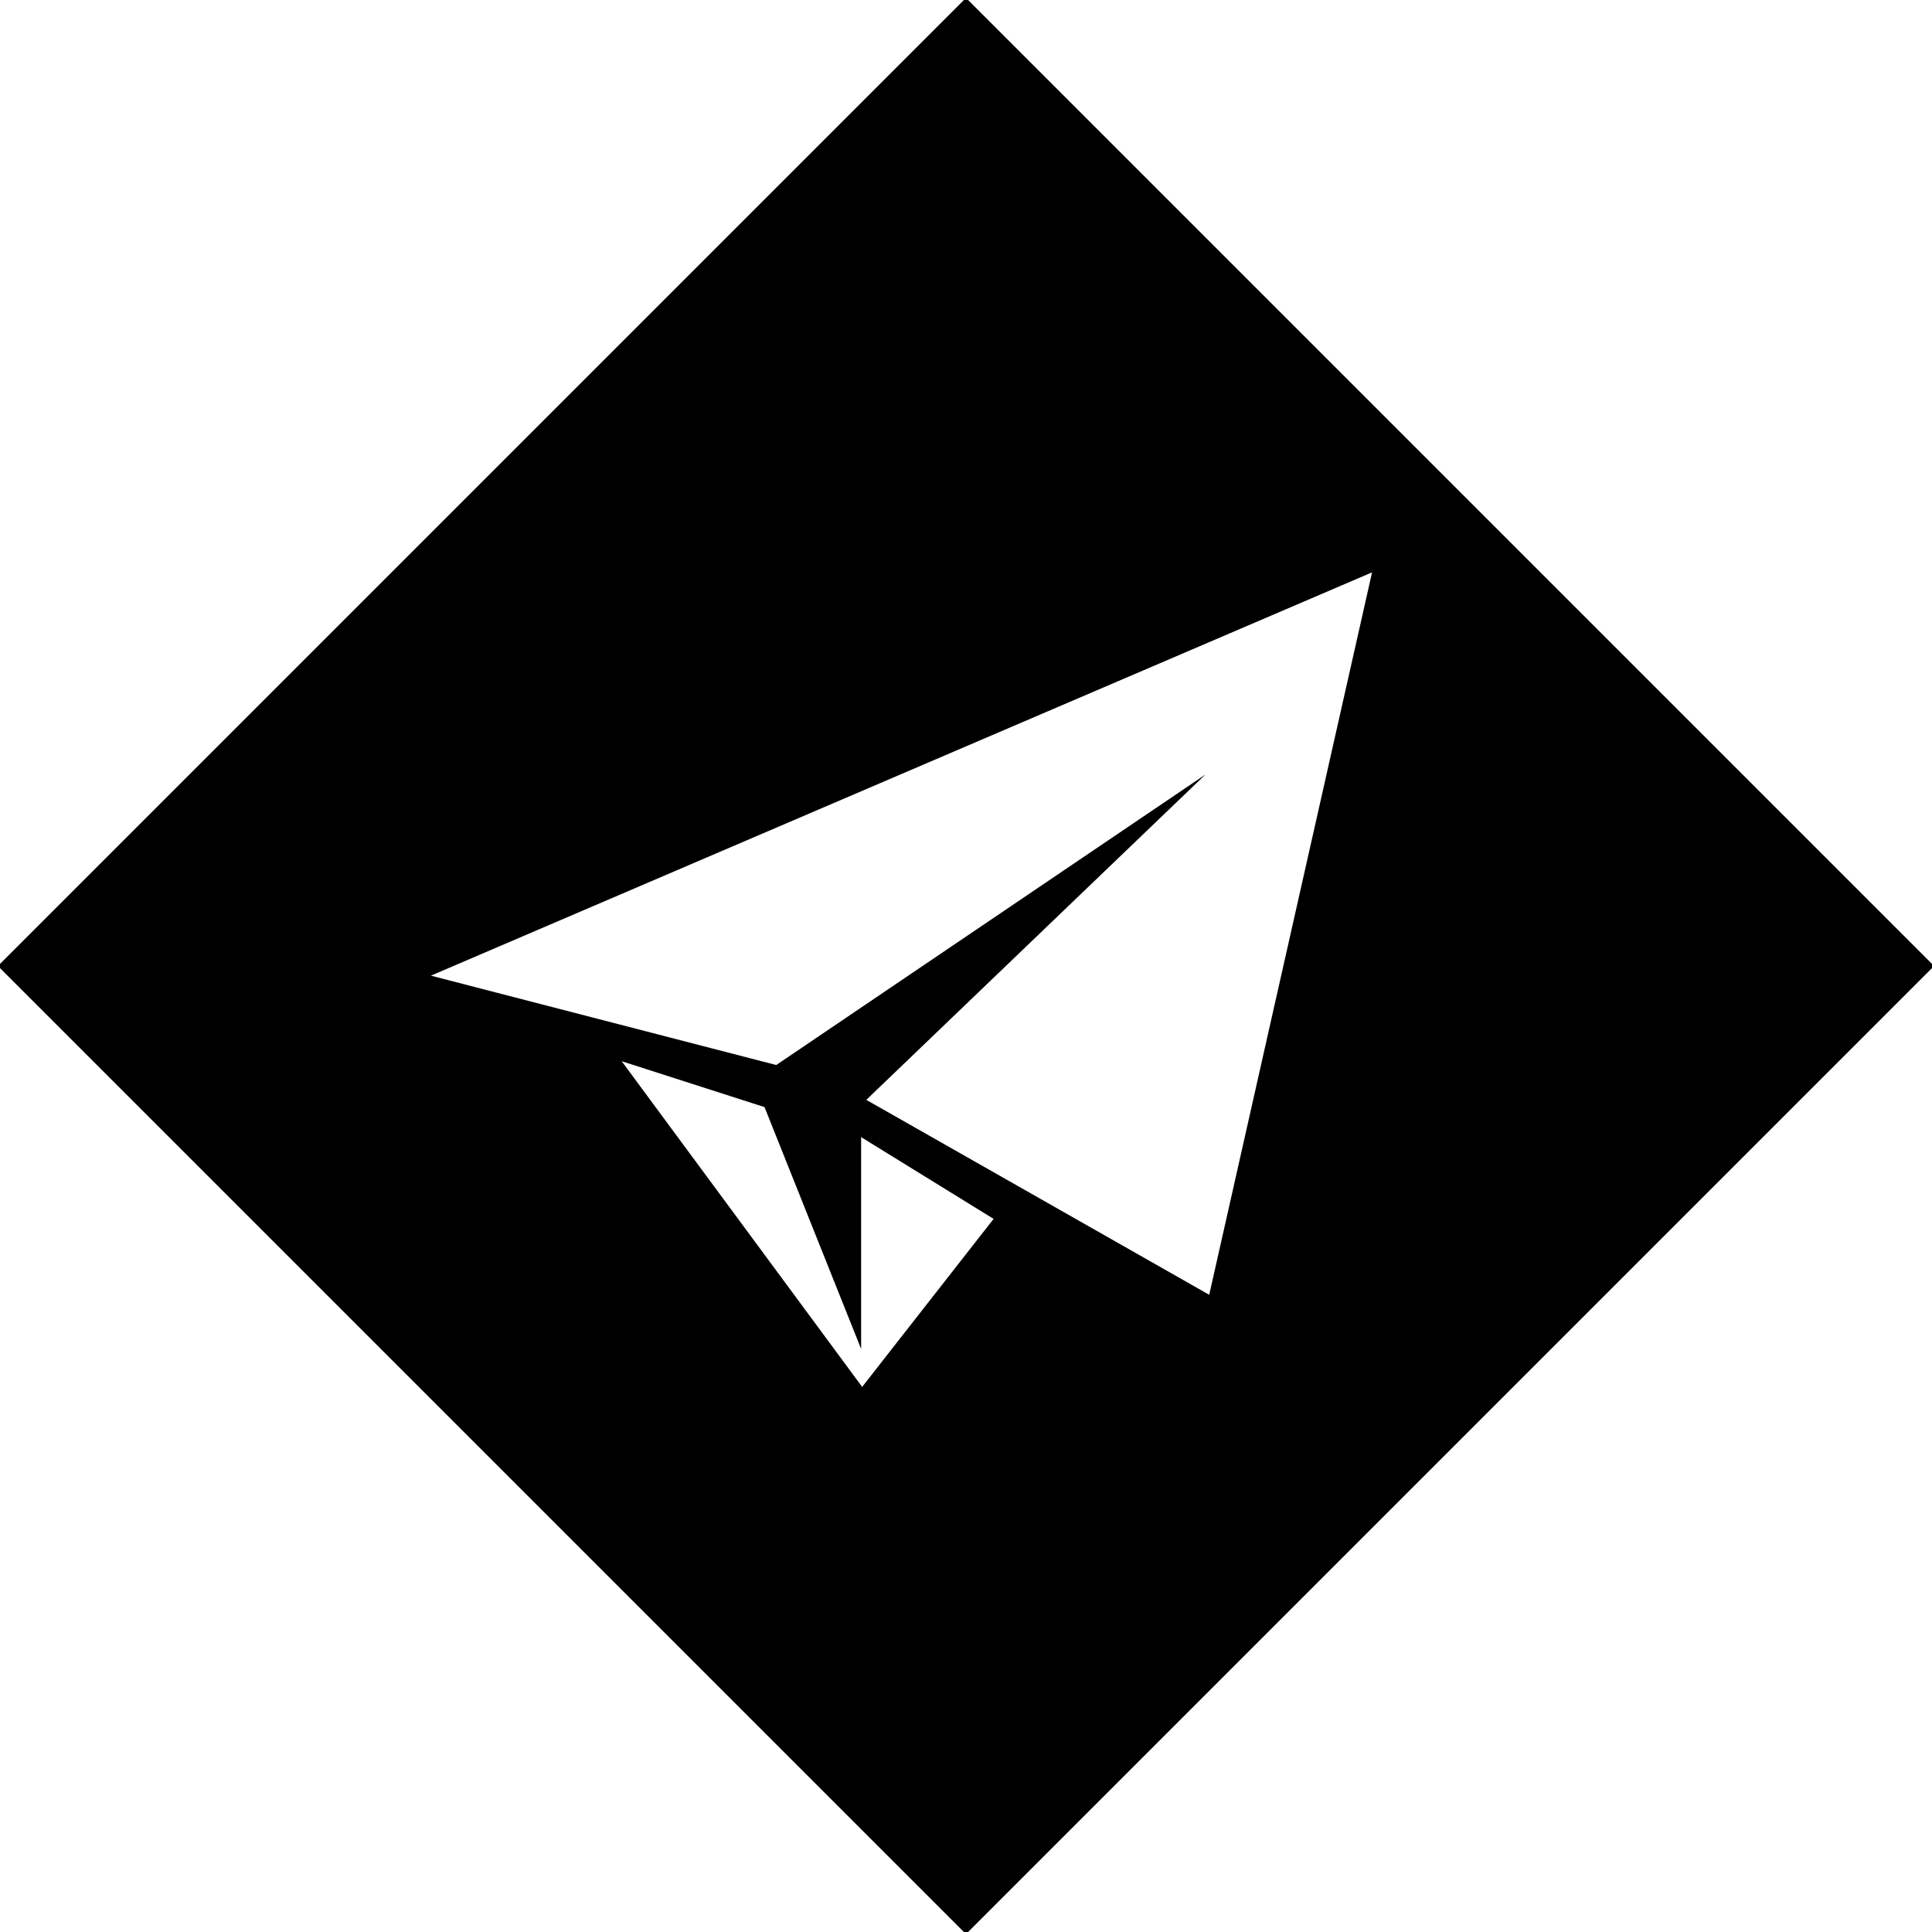 <?xml version="1.0" encoding="UTF-8"?>
<svg
   xmlns="http://www.w3.org/2000/svg"
   width="175"
   height="175">
  <path
     d="M 87.312,0 0,87.312 0,87.688 87.312,175 87.688,175 175,87.688 175,87.312 87.688,0 87.312,0 z m 36.969,51.844 -14.75,65.438 L 78.469,99.625 109.188,70.156 70.312,96.469 39.031,88.375 l 85.25,-36.531 z M 56.312,96.125 69.25,100.281 78,122.188 78,103 90,110.406 78.094,125.625 56.312,96.125 z"
     id="main"
     style="color: #000000;" />
</svg>

